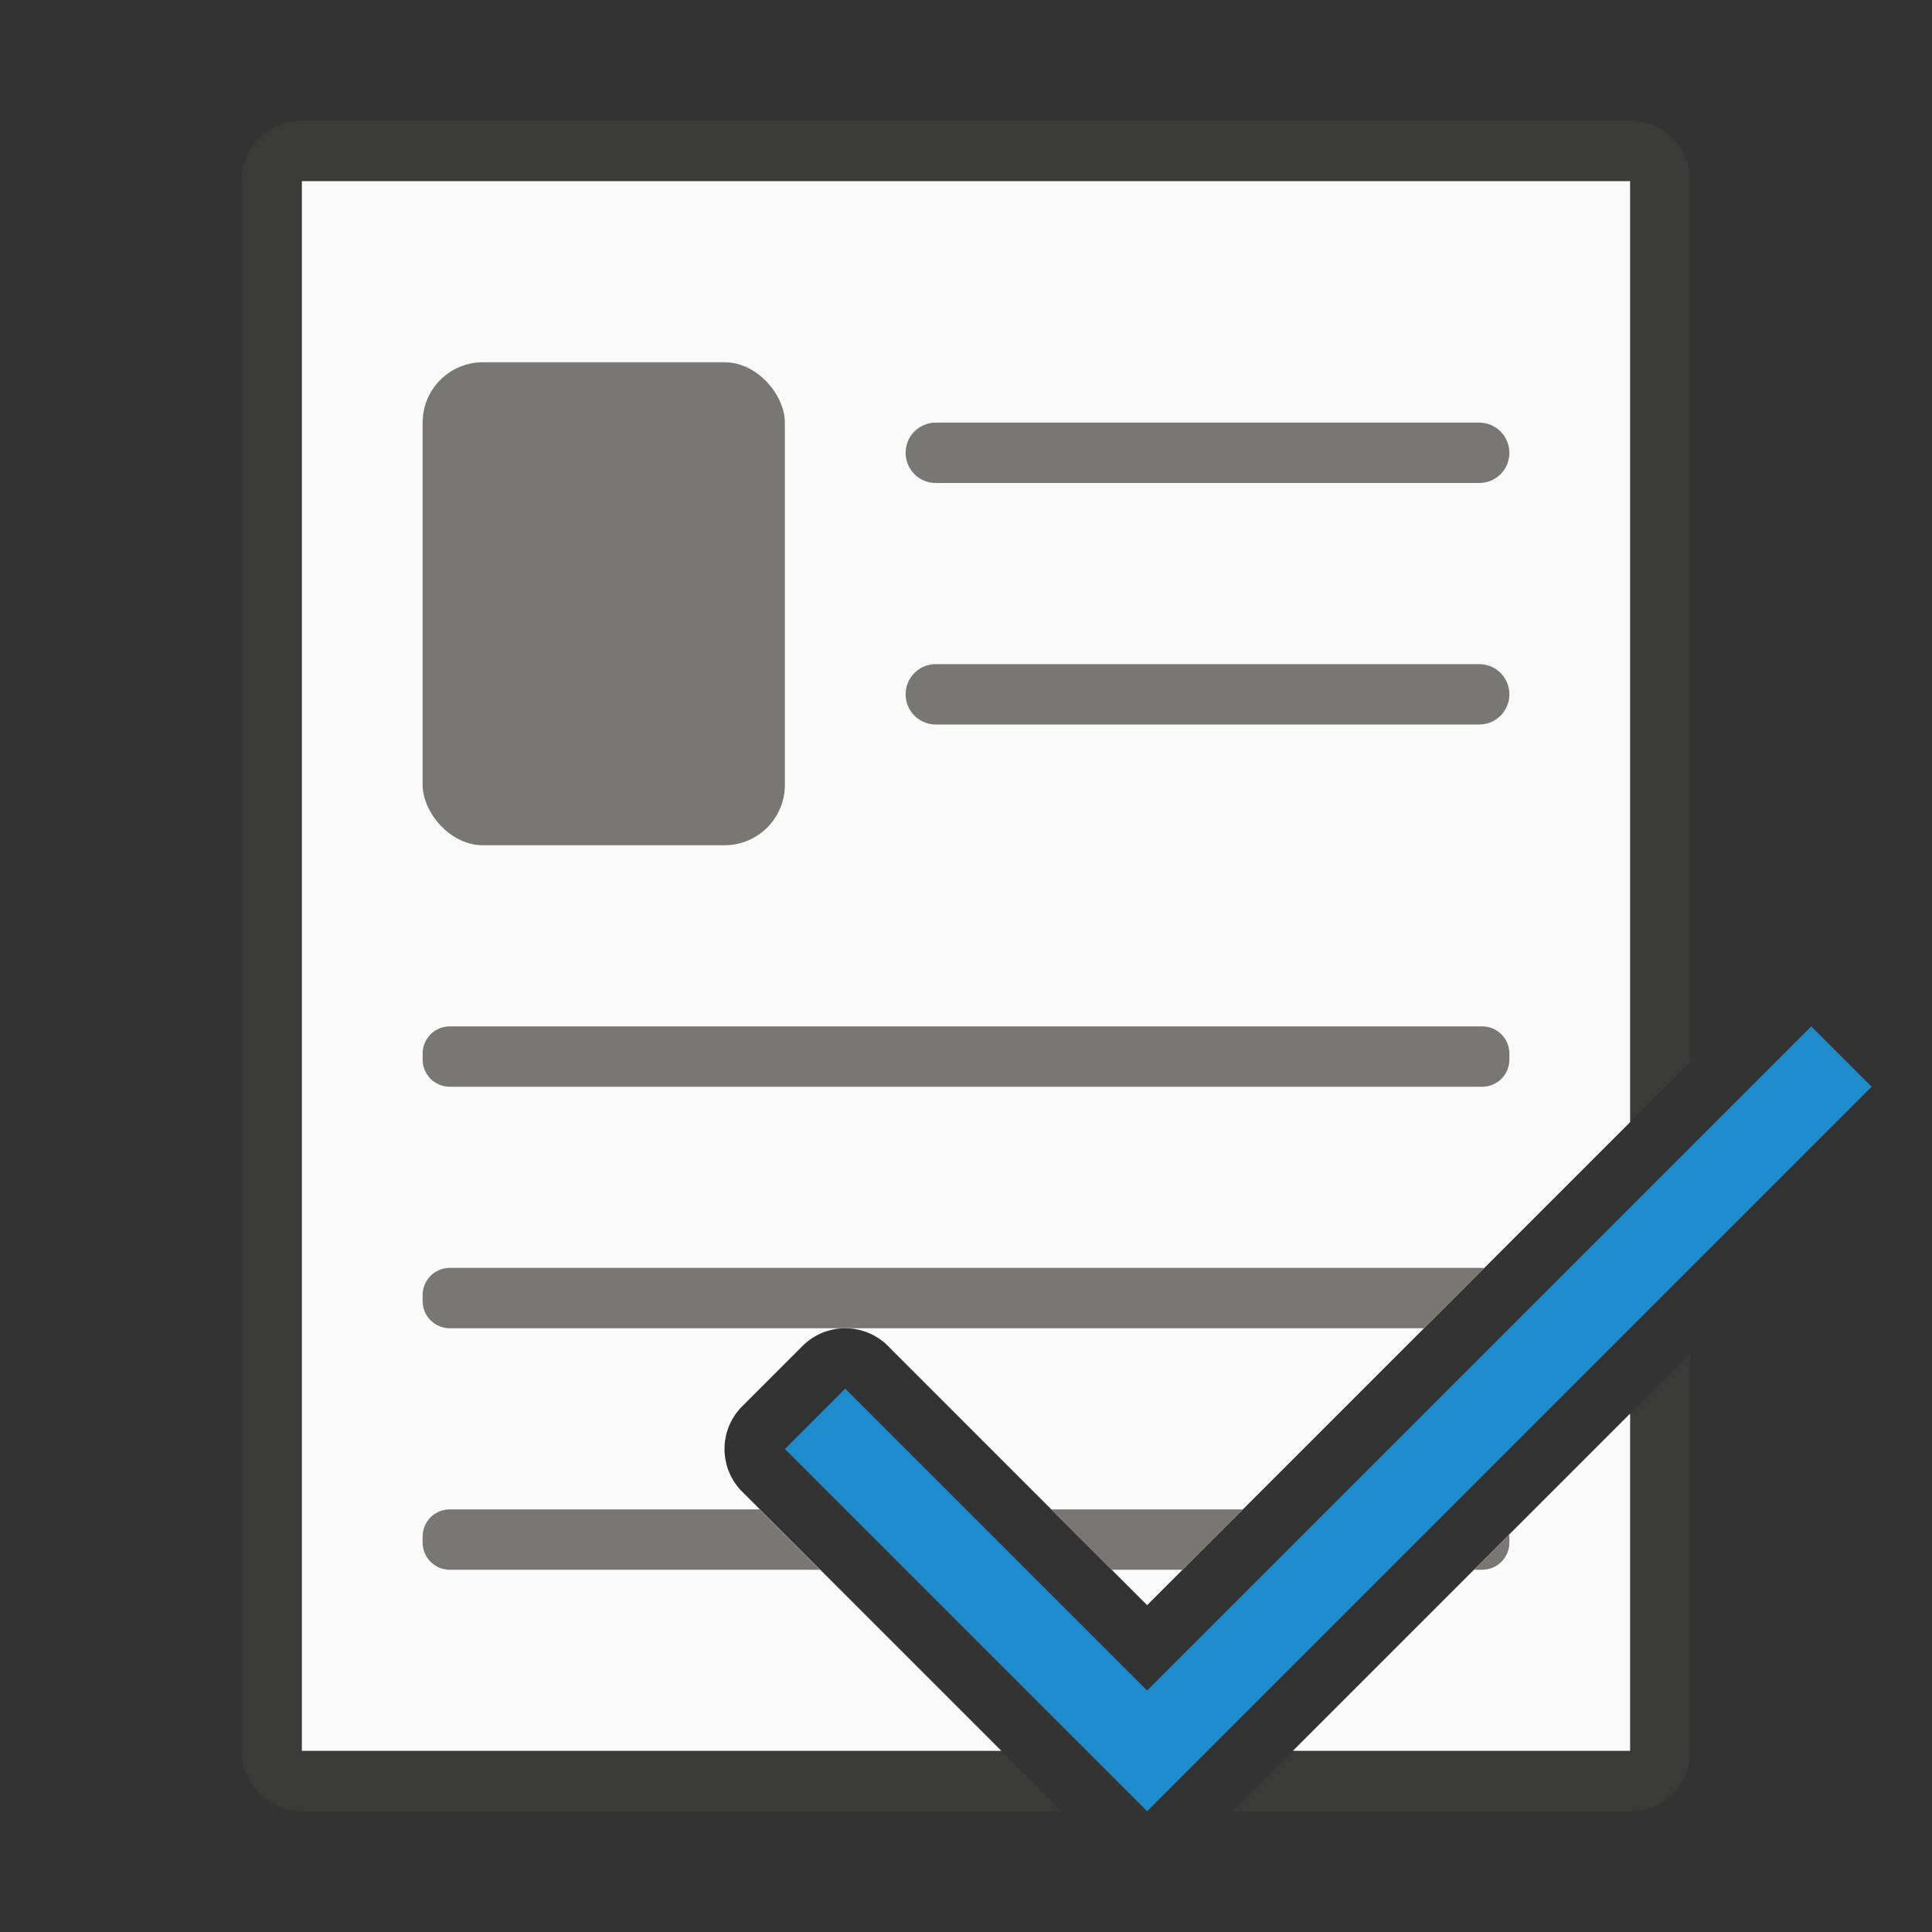 <svg viewBox="0 0 32 32" xmlns="http://www.w3.org/2000/svg"><rect x="0" y="0" width="32" height="32" fill="#333333" stroke="none"/><path d="m5 2c-.554 0-1 .446-1 1v26c0 .554.446 1 1 1h12.586l-1-1h-11.586v-26h22v15.586l1-1v-14.586c0-.554-.446-1-1-1zm23 20.414-1 1v5.586h-5.586l-1 1h6.586c.554 0 1-.446 1-1z" fill="#3a3a38"/><path d="m5 3v26h11.586l-4.293-4.293a1 1 0 0 1 0-1.414l1-1a1 1 0 0 1 1.414 0l4.293 4.293 8-8v-15.586zm22 20.414-5.586 5.586h5.586z" fill="#fafafa"/><rect fill="#797774" height="8" ry="1" width="6" x="7" y="6"/><path d="m15.5 7c-.277 0-.5.223-.5.5s.223.5.5.5h9c.277 0 .5-.223.5-.5s-.223-.5-.5-.5zm0 4c-.277 0-.5.223-.5.5s.223.5.5.5h9c.277 0 .5-.223.5-.5s-.223-.5-.5-.5zm-8.049 6c-.25 0-.451.201-.451.451v.098c0 .25.201.451.451.451h17.098c.25 0 .451-.201.451-.451v-.098c0-.25-.201-.451-.451-.451zm0 4c-.25 0-.451.201-.451.451v.098c0 .25.201.451.451.451h6.533 9.602l.994-.994c-.011-.001-.02-.006-.031-.006zm0 4c-.25 0-.451.201-.451.451v.098c0 .25.201.451.451.451h6.135l-1-1zm9.963 0 1 1h1.172l1-1zm7.58.42-.58.58h.135c.25 0 .451-.201.451-.451v-.098c0-.011-.005-.02-.006-.031z" fill="#797774"/><path d="m19 30-6-6 1-1 5 5 11-11 1 1z" fill="#1e8bcd"/></svg>